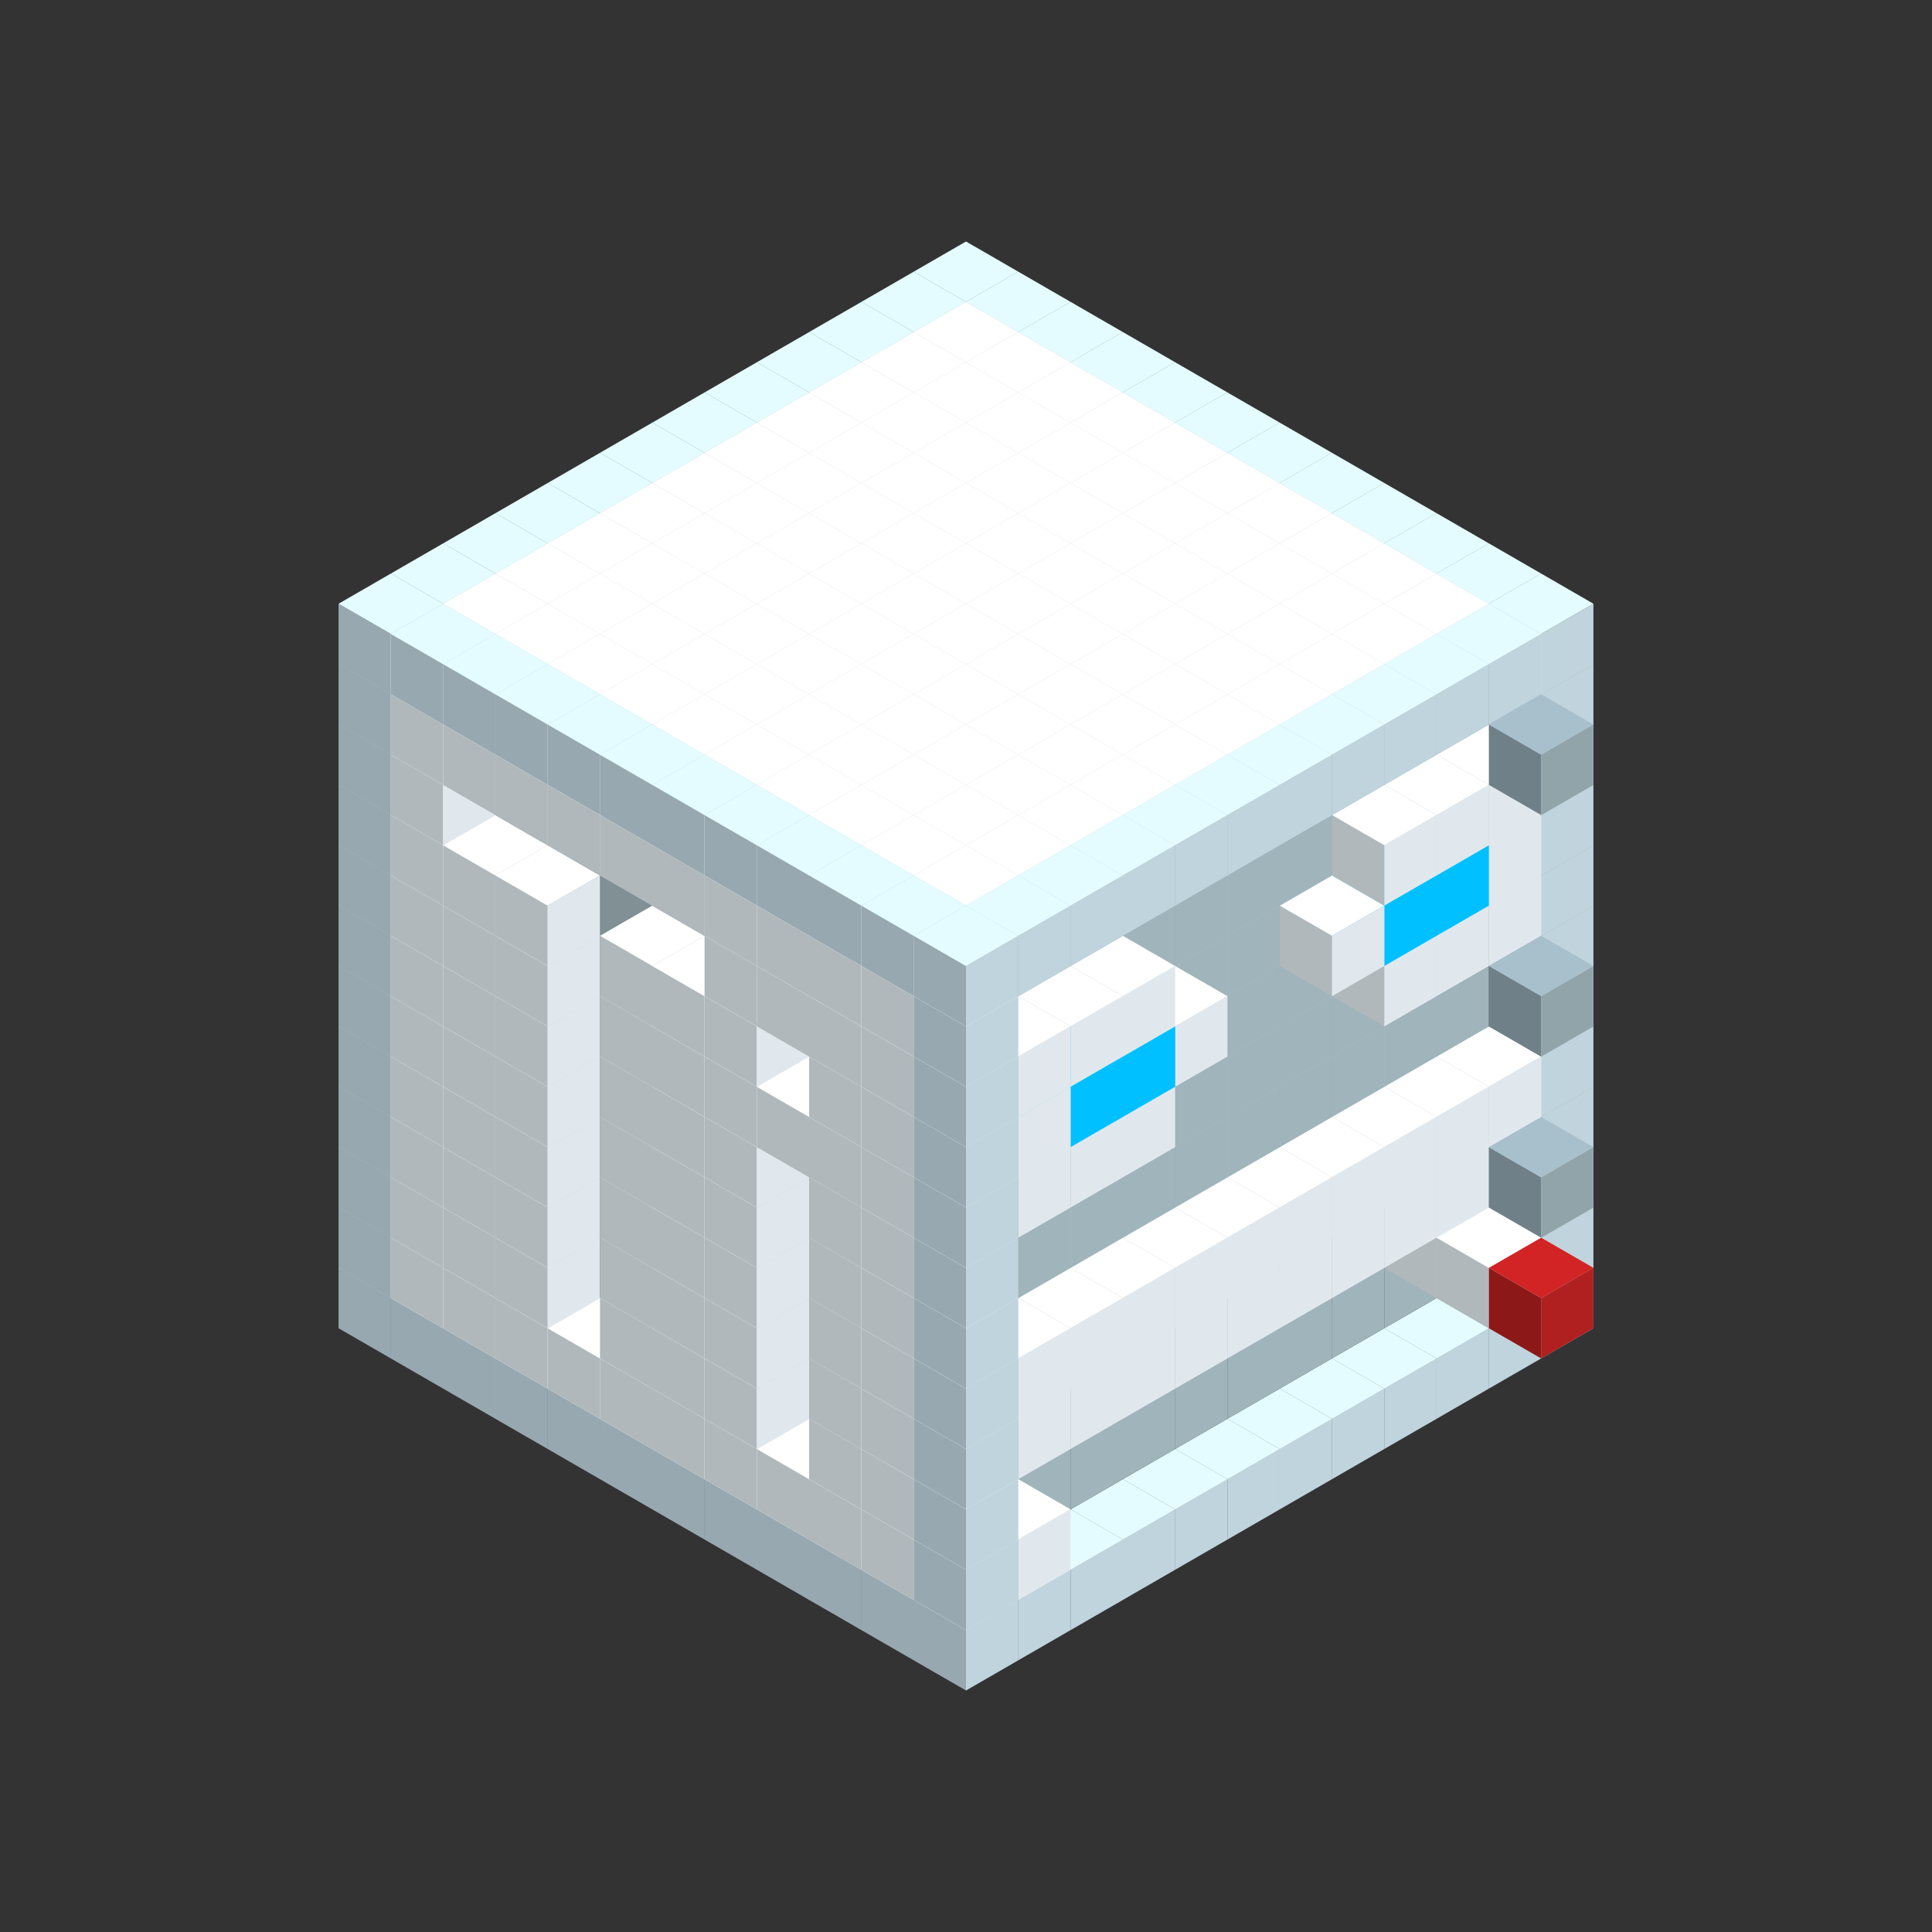 
<svg width='600' height='600' viewBox='4436371 5550000 3200000 3200000' xmlns='http://www.w3.org/2000/svg' xmlns:xlink='http://www.w3.org/1999/xlink'>
<rect x="4436371" y="5550000" width="3200000" height="3200000" fill="#333333" stroke="none"/>
<use xlink:href='#v-0x000000d6-4' transform='translate(983738,3600000)'/>
<use xlink:href='#v-0x000000d6-4' transform='translate(1070341,3650000)'/>
<use xlink:href='#v-0x000000d6-4' transform='translate(1156944,3700000)'/>
<use xlink:href='#v-0x000000d6-4' transform='translate(1243547,3750000)'/>
<use xlink:href='#v-0x000000d6-4' transform='translate(1330150,3800000)'/>
<use xlink:href='#v-0x000000d6-4' transform='translate(1416753,3850000)'/>
<use xlink:href='#v-0x000000d6-4' transform='translate(1503356,3900000)'/>
<use xlink:href='#v-0x000000d6-4' transform='translate(1589959,3950000)'/>
<use xlink:href='#v-0x000000d6-4' transform='translate(1676562,4000000)'/>
<use xlink:href='#v-0x000000d6-4' transform='translate(1763165,4050000)'/>
<use xlink:href='#v-0x000000d6-4' transform='translate(1849768,4100000)'/>
<use xlink:href='#v-0x000000d6-4' transform='translate(2889004,3600000)'/>
<use xlink:href='#v-0x000000d6-4' transform='translate(2802401,3650000)'/>
<use xlink:href='#v-0x000000d6-4' transform='translate(2715798,3700000)'/>
<use xlink:href='#v-0x000000d6-4' transform='translate(2629195,3750000)'/>
<use xlink:href='#v-0x000000d6-4' transform='translate(2542592,3800000)'/>
<use xlink:href='#v-0x000000d6-4' transform='translate(2455989,3850000)'/>
<use xlink:href='#v-0x000000d6-4' transform='translate(2369386,3900000)'/>
<use xlink:href='#v-0x000000d6-4' transform='translate(2282783,3950000)'/>
<use xlink:href='#v-0x000000d6-4' transform='translate(2196180,4000000)'/>
<use xlink:href='#v-0x000000d6-4' transform='translate(2109577,4050000)'/>
<use xlink:href='#v-0x000000d6-4' transform='translate(2022974,4100000)'/>
<use xlink:href='#v-0x000000d6-4' transform='translate(1936371,4150000)'/>
<use xlink:href='#v-0x000000d6-4' transform='translate(983738,3500000)'/>
<use xlink:href='#v-0x000000d6-1' transform='translate(1070341,3550000)'/>
<use xlink:href='#v-0x000000d6-1' transform='translate(1156944,3600000)'/>
<use xlink:href='#v-0x000000d6-1' transform='translate(1243547,3650000)'/>
<use xlink:href='#v-0x000000d6-1' transform='translate(1330150,3700000)'/>
<use xlink:href='#v-0x000000d6-1' transform='translate(1416753,3750000)'/>
<use xlink:href='#v-0x000000d6-1' transform='translate(1503356,3800000)'/>
<use xlink:href='#v-0x000000d6-1' transform='translate(1589959,3850000)'/>
<use xlink:href='#v-0x000000d6-1' transform='translate(1676562,3900000)'/>
<use xlink:href='#v-0x000000d6-1' transform='translate(1763165,3950000)'/>
<use xlink:href='#v-0x000000d6-2' transform='translate(2715798,3500000)'/>
<use xlink:href='#v-0x000000d6-2' transform='translate(2629195,3550000)'/>
<use xlink:href='#v-0x000000d6-2' transform='translate(2542592,3600000)'/>
<use xlink:href='#v-0x000000d6-2' transform='translate(2455989,3650000)'/>
<use xlink:href='#v-0x000000d6-2' transform='translate(2369386,3700000)'/>
<use xlink:href='#v-0x000000d6-2' transform='translate(2282783,3750000)'/>
<use xlink:href='#v-0x000000d6-2' transform='translate(2196180,3800000)'/>
<use xlink:href='#v-0x000000d6-2' transform='translate(2109577,3850000)'/>
<use xlink:href='#v-0x000000d6-2' transform='translate(2022974,3900000)'/>
<use xlink:href='#v-0x000000d6-2' transform='translate(1936371,3950000)'/>
<use xlink:href='#v-0x000000d6-1' transform='translate(1849768,4000000)'/>
<use xlink:href='#v-0x000000d6-4' transform='translate(2889004,3500000)'/>
<use xlink:href='#v-0x000000d6-1' transform='translate(2802401,3550000)'/>
<use xlink:href='#v-0x000000d6-1' transform='translate(2022974,4000000)'/>
<use xlink:href='#v-0x000000d6-4' transform='translate(1936371,4050000)'/>
<use xlink:href='#v-0x000000d6-4' transform='translate(983738,3400000)'/>
<use xlink:href='#v-0x000000d6-1' transform='translate(1070341,3450000)'/>
<use xlink:href='#v-0x000000d6-2' transform='translate(1243547,3450000)'/>
<use xlink:href='#v-0x000000d6-1' transform='translate(1156944,3500000)'/>
<use xlink:href='#v-0x000000d6-2' transform='translate(1330150,3500000)'/>
<use xlink:href='#v-0x000000d6-1' transform='translate(1243547,3550000)'/>
<use xlink:href='#v-0x000000d6-2' transform='translate(1416753,3550000)'/>
<use xlink:href='#v-0x000000d6-2' transform='translate(1503356,3600000)'/>
<use xlink:href='#v-0x000000d6-1' transform='translate(1416753,3650000)'/>
<use xlink:href='#v-0x000000d6-2' transform='translate(1589959,3650000)'/>
<use xlink:href='#v-0x000000d6-1' transform='translate(1503356,3700000)'/>
<use xlink:href='#v-0x000000d6-2' transform='translate(1676562,3700000)'/>
<use xlink:href='#v-0x000000d6-1' transform='translate(1589959,3750000)'/>
<use xlink:href='#v-0x000000d6-2' transform='translate(1763165,3750000)'/>
<use xlink:href='#v-0x000000d6-2' transform='translate(1849768,3800000)'/>
<use xlink:href='#v-0x000000d6-1' transform='translate(1763165,3850000)'/>
<use xlink:href='#v-0x000000d6-2' transform='translate(2715798,3400000)'/>
<use xlink:href='#v-0x000000d6-5' transform='translate(2629195,3450000)'/>
<use xlink:href='#v-0x000000d6-2' transform='translate(2542592,3500000)'/>
<use xlink:href='#v-0x000000d6-2' transform='translate(2455989,3550000)'/>
<use xlink:href='#v-0x000000d6-2' transform='translate(2369386,3600000)'/>
<use xlink:href='#v-0x000000d6-2' transform='translate(2282783,3650000)'/>
<use xlink:href='#v-0x000000d6-2' transform='translate(2196180,3700000)'/>
<use xlink:href='#v-0x000000d6-2' transform='translate(2109577,3750000)'/>
<use xlink:href='#v-0x000000d6-2' transform='translate(2022974,3800000)'/>
<use xlink:href='#v-0x000000d6-2' transform='translate(1936371,3850000)'/>
<use xlink:href='#v-0x000000d6-1' transform='translate(1849768,3900000)'/>
<use xlink:href='#v-0x000000d6-4' transform='translate(2889004,3400000)'/>
<use xlink:href='#v-0x000000d6-5' transform='translate(2715798,3500000)'/>
<use xlink:href='#v-0x000000d6-4' transform='translate(1936371,3950000)'/>
<use xlink:href='#v-0x000000d6-5' transform='translate(2802401,3550000)'/>
<use xlink:href='#v-0x000000d6-6' transform='translate(2889004,3600000)'/>
<use xlink:href='#v-0x000000d6-4' transform='translate(983738,3300000)'/>
<use xlink:href='#v-0x000000d6-1' transform='translate(1070341,3350000)'/>
<use xlink:href='#v-0x000000d6-2' transform='translate(1243547,3350000)'/>
<use xlink:href='#v-0x000000d6-1' transform='translate(1156944,3400000)'/>
<use xlink:href='#v-0x000000d6-2' transform='translate(1330150,3400000)'/>
<use xlink:href='#v-0x000000d6-1' transform='translate(1243547,3450000)'/>
<use xlink:href='#v-0x000000d6-2' transform='translate(1416753,3450000)'/>
<use xlink:href='#v-0x000000d6-2' transform='translate(1503356,3500000)'/>
<use xlink:href='#v-0x000000d6-1' transform='translate(1416753,3550000)'/>
<use xlink:href='#v-0x000000d6-2' transform='translate(1589959,3550000)'/>
<use xlink:href='#v-0x000000d6-1' transform='translate(1503356,3600000)'/>
<use xlink:href='#v-0x000000d6-2' transform='translate(1676562,3600000)'/>
<use xlink:href='#v-0x000000d6-1' transform='translate(1589959,3650000)'/>
<use xlink:href='#v-0x000000d6-2' transform='translate(1763165,3650000)'/>
<use xlink:href='#v-0x000000d6-2' transform='translate(1849768,3700000)'/>
<use xlink:href='#v-0x000000d6-1' transform='translate(1763165,3750000)'/>
<use xlink:href='#v-0x000000d6-2' transform='translate(2715798,3300000)'/>
<use xlink:href='#v-0x000000d6-2' transform='translate(2629195,3350000)'/>
<use xlink:href='#v-0x000000d6-2' transform='translate(2542592,3400000)'/>
<use xlink:href='#v-0x000000d6-2' transform='translate(2455989,3450000)'/>
<use xlink:href='#v-0x000000d6-2' transform='translate(2369386,3500000)'/>
<use xlink:href='#v-0x000000d6-2' transform='translate(2282783,3550000)'/>
<use xlink:href='#v-0x000000d6-2' transform='translate(2196180,3600000)'/>
<use xlink:href='#v-0x000000d6-2' transform='translate(2109577,3650000)'/>
<use xlink:href='#v-0x000000d6-2' transform='translate(2022974,3700000)'/>
<use xlink:href='#v-0x000000d6-2' transform='translate(1936371,3750000)'/>
<use xlink:href='#v-0x000000d6-1' transform='translate(1849768,3800000)'/>
<use xlink:href='#v-0x000000d6-4' transform='translate(2889004,3300000)'/>
<use xlink:href='#v-0x000000d6-1' transform='translate(2802401,3350000)'/>
<use xlink:href='#v-0x000000d6-1' transform='translate(2715798,3400000)'/>
<use xlink:href='#v-0x000000d6-1' transform='translate(2629195,3450000)'/>
<use xlink:href='#v-0x000000d6-1' transform='translate(2542592,3500000)'/>
<use xlink:href='#v-0x000000d6-1' transform='translate(2455989,3550000)'/>
<use xlink:href='#v-0x000000d6-1' transform='translate(2369386,3600000)'/>
<use xlink:href='#v-0x000000d6-1' transform='translate(2282783,3650000)'/>
<use xlink:href='#v-0x000000d6-1' transform='translate(2196180,3700000)'/>
<use xlink:href='#v-0x000000d6-1' transform='translate(2109577,3750000)'/>
<use xlink:href='#v-0x000000d6-1' transform='translate(2022974,3800000)'/>
<use xlink:href='#v-0x000000d6-4' transform='translate(1936371,3850000)'/>
<use xlink:href='#v-0x000000d6-4' transform='translate(983738,3200000)'/>
<use xlink:href='#v-0x000000d6-1' transform='translate(1070341,3250000)'/>
<use xlink:href='#v-0x000000d6-2' transform='translate(1243547,3250000)'/>
<use xlink:href='#v-0x000000d6-1' transform='translate(1156944,3300000)'/>
<use xlink:href='#v-0x000000d6-2' transform='translate(1330150,3300000)'/>
<use xlink:href='#v-0x000000d6-1' transform='translate(1243547,3350000)'/>
<use xlink:href='#v-0x000000d6-2' transform='translate(1416753,3350000)'/>
<use xlink:href='#v-0x000000d6-2' transform='translate(1503356,3400000)'/>
<use xlink:href='#v-0x000000d6-1' transform='translate(1416753,3450000)'/>
<use xlink:href='#v-0x000000d6-2' transform='translate(1589959,3450000)'/>
<use xlink:href='#v-0x000000d6-1' transform='translate(1503356,3500000)'/>
<use xlink:href='#v-0x000000d6-2' transform='translate(1676562,3500000)'/>
<use xlink:href='#v-0x000000d6-1' transform='translate(1589959,3550000)'/>
<use xlink:href='#v-0x000000d6-2' transform='translate(1763165,3550000)'/>
<use xlink:href='#v-0x000000d6-2' transform='translate(1849768,3600000)'/>
<use xlink:href='#v-0x000000d6-1' transform='translate(1763165,3650000)'/>
<use xlink:href='#v-0x000000d6-2' transform='translate(2715798,3200000)'/>
<use xlink:href='#v-0x000000d6-2' transform='translate(2629195,3250000)'/>
<use xlink:href='#v-0x000000d6-2' transform='translate(2542592,3300000)'/>
<use xlink:href='#v-0x000000d6-2' transform='translate(2455989,3350000)'/>
<use xlink:href='#v-0x000000d6-2' transform='translate(2369386,3400000)'/>
<use xlink:href='#v-0x000000d6-2' transform='translate(2282783,3450000)'/>
<use xlink:href='#v-0x000000d6-2' transform='translate(2196180,3500000)'/>
<use xlink:href='#v-0x000000d6-2' transform='translate(2109577,3550000)'/>
<use xlink:href='#v-0x000000d6-2' transform='translate(2022974,3600000)'/>
<use xlink:href='#v-0x000000d6-2' transform='translate(1936371,3650000)'/>
<use xlink:href='#v-0x000000d6-1' transform='translate(1849768,3700000)'/>
<use xlink:href='#v-0x000000d6-4' transform='translate(2889004,3200000)'/>
<use xlink:href='#v-0x000000d6-1' transform='translate(2802401,3250000)'/>
<use xlink:href='#v-0x000000d6-1' transform='translate(2715798,3300000)'/>
<use xlink:href='#v-0x000000d6-1' transform='translate(2629195,3350000)'/>
<use xlink:href='#v-0x000000d6-1' transform='translate(2542592,3400000)'/>
<use xlink:href='#v-0x000000d6-1' transform='translate(2455989,3450000)'/>
<use xlink:href='#v-0x000000d6-1' transform='translate(2369386,3500000)'/>
<use xlink:href='#v-0x000000d6-1' transform='translate(2282783,3550000)'/>
<use xlink:href='#v-0x000000d6-1' transform='translate(2196180,3600000)'/>
<use xlink:href='#v-0x000000d6-1' transform='translate(2109577,3650000)'/>
<use xlink:href='#v-0x000000d6-1' transform='translate(2022974,3700000)'/>
<use xlink:href='#v-0x000000d6-4' transform='translate(1936371,3750000)'/>
<use xlink:href='#v-0x000000d6-7' transform='translate(2889004,3400000)'/>
<use xlink:href='#v-0x000000d6-4' transform='translate(983738,3100000)'/>
<use xlink:href='#v-0x000000d6-1' transform='translate(1070341,3150000)'/>
<use xlink:href='#v-0x000000d6-2' transform='translate(1243547,3150000)'/>
<use xlink:href='#v-0x000000d6-1' transform='translate(1156944,3200000)'/>
<use xlink:href='#v-0x000000d6-2' transform='translate(1330150,3200000)'/>
<use xlink:href='#v-0x000000d6-1' transform='translate(1243547,3250000)'/>
<use xlink:href='#v-0x000000d6-2' transform='translate(1416753,3250000)'/>
<use xlink:href='#v-0x000000d6-2' transform='translate(1503356,3300000)'/>
<use xlink:href='#v-0x000000d6-1' transform='translate(1416753,3350000)'/>
<use xlink:href='#v-0x000000d6-2' transform='translate(1589959,3350000)'/>
<use xlink:href='#v-0x000000d6-1' transform='translate(1503356,3400000)'/>
<use xlink:href='#v-0x000000d6-2' transform='translate(1676562,3400000)'/>
<use xlink:href='#v-0x000000d6-1' transform='translate(1589959,3450000)'/>
<use xlink:href='#v-0x000000d6-2' transform='translate(1763165,3450000)'/>
<use xlink:href='#v-0x000000d6-2' transform='translate(1849768,3500000)'/>
<use xlink:href='#v-0x000000d6-1' transform='translate(1763165,3550000)'/>
<use xlink:href='#v-0x000000d6-2' transform='translate(2715798,3100000)'/>
<use xlink:href='#v-0x000000d6-2' transform='translate(2629195,3150000)'/>
<use xlink:href='#v-0x000000d6-2' transform='translate(2542592,3200000)'/>
<use xlink:href='#v-0x000000d6-2' transform='translate(2455989,3250000)'/>
<use xlink:href='#v-0x000000d6-2' transform='translate(2369386,3300000)'/>
<use xlink:href='#v-0x000000d6-2' transform='translate(2282783,3350000)'/>
<use xlink:href='#v-0x000000d6-2' transform='translate(2196180,3400000)'/>
<use xlink:href='#v-0x000000d6-2' transform='translate(2109577,3450000)'/>
<use xlink:href='#v-0x000000d6-2' transform='translate(2022974,3500000)'/>
<use xlink:href='#v-0x000000d6-2' transform='translate(1936371,3550000)'/>
<use xlink:href='#v-0x000000d6-1' transform='translate(1849768,3600000)'/>
<use xlink:href='#v-0x000000d6-4' transform='translate(2889004,3100000)'/>
<use xlink:href='#v-0x000000d6-4' transform='translate(1936371,3650000)'/>
<use xlink:href='#v-0x000000d6-4' transform='translate(983738,3000000)'/>
<use xlink:href='#v-0x000000d6-1' transform='translate(1070341,3050000)'/>
<use xlink:href='#v-0x000000d6-2' transform='translate(1243547,3050000)'/>
<use xlink:href='#v-0x000000d6-1' transform='translate(1156944,3100000)'/>
<use xlink:href='#v-0x000000d6-2' transform='translate(1330150,3100000)'/>
<use xlink:href='#v-0x000000d6-1' transform='translate(1243547,3150000)'/>
<use xlink:href='#v-0x000000d6-2' transform='translate(1416753,3150000)'/>
<use xlink:href='#v-0x000000d6-2' transform='translate(1503356,3200000)'/>
<use xlink:href='#v-0x000000d6-1' transform='translate(1416753,3250000)'/>
<use xlink:href='#v-0x000000d6-2' transform='translate(1589959,3250000)'/>
<use xlink:href='#v-0x000000d6-1' transform='translate(1503356,3300000)'/>
<use xlink:href='#v-0x000000d6-2' transform='translate(1676562,3300000)'/>
<use xlink:href='#v-0x000000d6-1' transform='translate(1589959,3350000)'/>
<use xlink:href='#v-0x000000d6-2' transform='translate(1763165,3350000)'/>
<use xlink:href='#v-0x000000d6-2' transform='translate(1849768,3400000)'/>
<use xlink:href='#v-0x000000d6-1' transform='translate(1763165,3450000)'/>
<use xlink:href='#v-0x000000d6-2' transform='translate(2715798,3000000)'/>
<use xlink:href='#v-0x000000d6-2' transform='translate(2629195,3050000)'/>
<use xlink:href='#v-0x000000d6-2' transform='translate(2542592,3100000)'/>
<use xlink:href='#v-0x000000d6-2' transform='translate(2455989,3150000)'/>
<use xlink:href='#v-0x000000d6-2' transform='translate(2369386,3200000)'/>
<use xlink:href='#v-0x000000d6-2' transform='translate(2282783,3250000)'/>
<use xlink:href='#v-0x000000d6-2' transform='translate(2196180,3300000)'/>
<use xlink:href='#v-0x000000d6-2' transform='translate(2109577,3350000)'/>
<use xlink:href='#v-0x000000d6-2' transform='translate(2022974,3400000)'/>
<use xlink:href='#v-0x000000d6-2' transform='translate(1936371,3450000)'/>
<use xlink:href='#v-0x000000d6-1' transform='translate(1849768,3500000)'/>
<use xlink:href='#v-0x000000d6-4' transform='translate(2889004,3000000)'/>
<use xlink:href='#v-0x000000d6-4' transform='translate(1936371,3550000)'/>
<use xlink:href='#v-0x000000d6-4' transform='translate(983738,2900000)'/>
<use xlink:href='#v-0x000000d6-1' transform='translate(1070341,2950000)'/>
<use xlink:href='#v-0x000000d6-2' transform='translate(1243547,2950000)'/>
<use xlink:href='#v-0x000000d6-1' transform='translate(1156944,3000000)'/>
<use xlink:href='#v-0x000000d6-2' transform='translate(1330150,3000000)'/>
<use xlink:href='#v-0x000000d6-1' transform='translate(1243547,3050000)'/>
<use xlink:href='#v-0x000000d6-2' transform='translate(1416753,3050000)'/>
<use xlink:href='#v-0x000000d6-2' transform='translate(1503356,3100000)'/>
<use xlink:href='#v-0x000000d6-1' transform='translate(1416753,3150000)'/>
<use xlink:href='#v-0x000000d6-2' transform='translate(1589959,3150000)'/>
<use xlink:href='#v-0x000000d6-1' transform='translate(1503356,3200000)'/>
<use xlink:href='#v-0x000000d6-2' transform='translate(1676562,3200000)'/>
<use xlink:href='#v-0x000000d6-1' transform='translate(1589959,3250000)'/>
<use xlink:href='#v-0x000000d6-2' transform='translate(1763165,3250000)'/>
<use xlink:href='#v-0x000000d6-1' transform='translate(1676562,3300000)'/>
<use xlink:href='#v-0x000000d6-2' transform='translate(1849768,3300000)'/>
<use xlink:href='#v-0x000000d6-1' transform='translate(1763165,3350000)'/>
<use xlink:href='#v-0x000000d6-2' transform='translate(2715798,2900000)'/>
<use xlink:href='#v-0x000000d6-2' transform='translate(2629195,2950000)'/>
<use xlink:href='#v-0x000000d6-2' transform='translate(2542592,3000000)'/>
<use xlink:href='#v-0x000000d6-2' transform='translate(2455989,3050000)'/>
<use xlink:href='#v-0x000000d6-2' transform='translate(2369386,3100000)'/>
<use xlink:href='#v-0x000000d6-2' transform='translate(2282783,3150000)'/>
<use xlink:href='#v-0x000000d6-2' transform='translate(2196180,3200000)'/>
<use xlink:href='#v-0x000000d6-2' transform='translate(2109577,3250000)'/>
<use xlink:href='#v-0x000000d6-2' transform='translate(2022974,3300000)'/>
<use xlink:href='#v-0x000000d6-2' transform='translate(1936371,3350000)'/>
<use xlink:href='#v-0x000000d6-1' transform='translate(1849768,3400000)'/>
<use xlink:href='#v-0x000000d6-4' transform='translate(2889004,2900000)'/>
<use xlink:href='#v-0x000000d6-1' transform='translate(2802401,2950000)'/>
<use xlink:href='#v-0x000000d6-1' transform='translate(2715798,3000000)'/>
<use xlink:href='#v-0x000000d6-1' transform='translate(2629195,3050000)'/>
<use xlink:href='#v-0x000000d6-1' transform='translate(2196180,3300000)'/>
<use xlink:href='#v-0x000000d6-1' transform='translate(2109577,3350000)'/>
<use xlink:href='#v-0x000000d6-1' transform='translate(2022974,3400000)'/>
<use xlink:href='#v-0x000000d6-4' transform='translate(1936371,3450000)'/>
<use xlink:href='#v-0x000000d6-7' transform='translate(2889004,3100000)'/>
<use xlink:href='#v-0x000000d6-4' transform='translate(983738,2800000)'/>
<use xlink:href='#v-0x000000d6-1' transform='translate(1070341,2850000)'/>
<use xlink:href='#v-0x000000d6-2' transform='translate(1243547,2850000)'/>
<use xlink:href='#v-0x000000d6-1' transform='translate(1156944,2900000)'/>
<use xlink:href='#v-0x000000d6-2' transform='translate(1330150,2900000)'/>
<use xlink:href='#v-0x000000d6-1' transform='translate(1243547,2950000)'/>
<use xlink:href='#v-0x000000d6-2' transform='translate(1416753,2950000)'/>
<use xlink:href='#v-0x000000d6-2' transform='translate(1503356,3000000)'/>
<use xlink:href='#v-0x000000d6-1' transform='translate(1416753,3050000)'/>
<use xlink:href='#v-0x000000d6-2' transform='translate(1589959,3050000)'/>
<use xlink:href='#v-0x000000d6-1' transform='translate(1503356,3100000)'/>
<use xlink:href='#v-0x000000d6-2' transform='translate(1676562,3100000)'/>
<use xlink:href='#v-0x000000d6-1' transform='translate(1589959,3150000)'/>
<use xlink:href='#v-0x000000d6-2' transform='translate(1763165,3150000)'/>
<use xlink:href='#v-0x000000d6-2' transform='translate(1849768,3200000)'/>
<use xlink:href='#v-0x000000d6-1' transform='translate(1763165,3250000)'/>
<use xlink:href='#v-0x000000d6-2' transform='translate(2715798,2800000)'/>
<use xlink:href='#v-0x000000d6-2' transform='translate(2629195,2850000)'/>
<use xlink:href='#v-0x000000d6-2' transform='translate(2542592,2900000)'/>
<use xlink:href='#v-0x000000d6-2' transform='translate(2455989,2950000)'/>
<use xlink:href='#v-0x000000d6-2' transform='translate(2369386,3000000)'/>
<use xlink:href='#v-0x000000d6-2' transform='translate(2282783,3050000)'/>
<use xlink:href='#v-0x000000d6-2' transform='translate(2196180,3100000)'/>
<use xlink:href='#v-0x000000d6-2' transform='translate(2109577,3150000)'/>
<use xlink:href='#v-0x000000d6-2' transform='translate(2022974,3200000)'/>
<use xlink:href='#v-0x000000d6-2' transform='translate(1936371,3250000)'/>
<use xlink:href='#v-0x000000d6-1' transform='translate(1849768,3300000)'/>
<use xlink:href='#v-0x000000d6-4' transform='translate(2889004,2800000)'/>
<use xlink:href='#v-0x000000d6-1' transform='translate(2802401,2850000)'/>
<use xlink:href='#v-0x000000d6-3' transform='translate(2715798,2900000)'/>
<use xlink:href='#v-0x000000d6-3' transform='translate(2629195,2950000)'/>
<use xlink:href='#v-0x000000d6-1' transform='translate(2542592,3000000)'/>
<use xlink:href='#v-0x000000d6-1' transform='translate(2282783,3150000)'/>
<use xlink:href='#v-0x000000d6-3' transform='translate(2196180,3200000)'/>
<use xlink:href='#v-0x000000d6-3' transform='translate(2109577,3250000)'/>
<use xlink:href='#v-0x000000d6-1' transform='translate(2022974,3300000)'/>
<use xlink:href='#v-0x000000d6-4' transform='translate(1936371,3350000)'/>
<use xlink:href='#v-0x000000d6-4' transform='translate(983738,2700000)'/>
<use xlink:href='#v-0x000000d6-1' transform='translate(1070341,2750000)'/>
<use xlink:href='#v-0x000000d6-2' transform='translate(1243547,2750000)'/>
<use xlink:href='#v-0x000000d6-2' transform='translate(1330150,2800000)'/>
<use xlink:href='#v-0x000000d6-2' transform='translate(1416753,2850000)'/>
<use xlink:href='#v-0x000000d6-2' transform='translate(1503356,2900000)'/>
<use xlink:href='#v-0x000000d6-2' transform='translate(1589959,2950000)'/>
<use xlink:href='#v-0x000000d6-2' transform='translate(1676562,3000000)'/>
<use xlink:href='#v-0x000000d6-1' transform='translate(1589959,3050000)'/>
<use xlink:href='#v-0x000000d6-2' transform='translate(1763165,3050000)'/>
<use xlink:href='#v-0x000000d6-1' transform='translate(1676562,3100000)'/>
<use xlink:href='#v-0x000000d6-2' transform='translate(1849768,3100000)'/>
<use xlink:href='#v-0x000000d6-1' transform='translate(1763165,3150000)'/>
<use xlink:href='#v-0x000000d6-2' transform='translate(2715798,2700000)'/>
<use xlink:href='#v-0x000000d6-2' transform='translate(2629195,2750000)'/>
<use xlink:href='#v-0x000000d6-2' transform='translate(2542592,2800000)'/>
<use xlink:href='#v-0x000000d6-2' transform='translate(2455989,2850000)'/>
<use xlink:href='#v-0x000000d6-2' transform='translate(2369386,2900000)'/>
<use xlink:href='#v-0x000000d6-2' transform='translate(2282783,2950000)'/>
<use xlink:href='#v-0x000000d6-2' transform='translate(2196180,3000000)'/>
<use xlink:href='#v-0x000000d6-2' transform='translate(2109577,3050000)'/>
<use xlink:href='#v-0x000000d6-2' transform='translate(2022974,3100000)'/>
<use xlink:href='#v-0x000000d6-2' transform='translate(1936371,3150000)'/>
<use xlink:href='#v-0x000000d6-1' transform='translate(1849768,3200000)'/>
<use xlink:href='#v-0x000000d6-4' transform='translate(2889004,2700000)'/>
<use xlink:href='#v-0x000000d6-1' transform='translate(2802401,2750000)'/>
<use xlink:href='#v-0x000000d6-1' transform='translate(2715798,2800000)'/>
<use xlink:href='#v-0x000000d6-1' transform='translate(2629195,2850000)'/>
<use xlink:href='#v-0x000000d6-1' transform='translate(2196180,3100000)'/>
<use xlink:href='#v-0x000000d6-1' transform='translate(2109577,3150000)'/>
<use xlink:href='#v-0x000000d6-1' transform='translate(2022974,3200000)'/>
<use xlink:href='#v-0x000000d6-4' transform='translate(1936371,3250000)'/>
<use xlink:href='#v-0x000000d6-4' transform='translate(983738,2600000)'/>
<use xlink:href='#v-0x000000d6-1' transform='translate(1070341,2650000)'/>
<use xlink:href='#v-0x000000d6-1' transform='translate(1156944,2700000)'/>
<use xlink:href='#v-0x000000d6-1' transform='translate(1243547,2750000)'/>
<use xlink:href='#v-0x000000d6-1' transform='translate(1330150,2800000)'/>
<use xlink:href='#v-0x000000d6-1' transform='translate(1416753,2850000)'/>
<use xlink:href='#v-0x000000d6-1' transform='translate(1503356,2900000)'/>
<use xlink:href='#v-0x000000d6-1' transform='translate(1589959,2950000)'/>
<use xlink:href='#v-0x000000d6-1' transform='translate(1676562,3000000)'/>
<use xlink:href='#v-0x000000d6-1' transform='translate(1763165,3050000)'/>
<use xlink:href='#v-0x000000d6-2' transform='translate(2715798,2600000)'/>
<use xlink:href='#v-0x000000d6-2' transform='translate(2629195,2650000)'/>
<use xlink:href='#v-0x000000d6-2' transform='translate(2542592,2700000)'/>
<use xlink:href='#v-0x000000d6-2' transform='translate(2455989,2750000)'/>
<use xlink:href='#v-0x000000d6-2' transform='translate(2369386,2800000)'/>
<use xlink:href='#v-0x000000d6-2' transform='translate(2282783,2850000)'/>
<use xlink:href='#v-0x000000d6-2' transform='translate(2196180,2900000)'/>
<use xlink:href='#v-0x000000d6-2' transform='translate(2109577,2950000)'/>
<use xlink:href='#v-0x000000d6-2' transform='translate(2022974,3000000)'/>
<use xlink:href='#v-0x000000d6-2' transform='translate(1936371,3050000)'/>
<use xlink:href='#v-0x000000d6-1' transform='translate(1849768,3100000)'/>
<use xlink:href='#v-0x000000d6-4' transform='translate(2889004,2600000)'/>
<use xlink:href='#v-0x000000d6-4' transform='translate(1936371,3150000)'/>
<use xlink:href='#v-0x000000d6-4' transform='translate(1936371,1950000)'/>
<use xlink:href='#v-0x000000d6-4' transform='translate(1849768,2000000)'/>
<use xlink:href='#v-0x000000d6-4' transform='translate(1763165,2050000)'/>
<use xlink:href='#v-0x000000d6-4' transform='translate(1676562,2100000)'/>
<use xlink:href='#v-0x000000d6-4' transform='translate(1589959,2150000)'/>
<use xlink:href='#v-0x000000d6-4' transform='translate(1503356,2200000)'/>
<use xlink:href='#v-0x000000d6-4' transform='translate(1416753,2250000)'/>
<use xlink:href='#v-0x000000d6-4' transform='translate(1330150,2300000)'/>
<use xlink:href='#v-0x000000d6-4' transform='translate(1243547,2350000)'/>
<use xlink:href='#v-0x000000d6-4' transform='translate(1156944,2400000)'/>
<use xlink:href='#v-0x000000d6-4' transform='translate(1070341,2450000)'/>
<use xlink:href='#v-0x000000d6-4' transform='translate(983738,2500000)'/>
<use xlink:href='#v-0x000000d6-4' transform='translate(2022974,2000000)'/>
<use xlink:href='#v-0x000000d6-1' transform='translate(1936371,2050000)'/>
<use xlink:href='#v-0x000000d6-1' transform='translate(1849768,2100000)'/>
<use xlink:href='#v-0x000000d6-1' transform='translate(1763165,2150000)'/>
<use xlink:href='#v-0x000000d6-1' transform='translate(1676562,2200000)'/>
<use xlink:href='#v-0x000000d6-1' transform='translate(1589959,2250000)'/>
<use xlink:href='#v-0x000000d6-1' transform='translate(1503356,2300000)'/>
<use xlink:href='#v-0x000000d6-1' transform='translate(1416753,2350000)'/>
<use xlink:href='#v-0x000000d6-1' transform='translate(1330150,2400000)'/>
<use xlink:href='#v-0x000000d6-1' transform='translate(1243547,2450000)'/>
<use xlink:href='#v-0x000000d6-1' transform='translate(1156944,2500000)'/>
<use xlink:href='#v-0x000000d6-4' transform='translate(1070341,2550000)'/>
<use xlink:href='#v-0x000000d6-4' transform='translate(2109577,2050000)'/>
<use xlink:href='#v-0x000000d6-1' transform='translate(2022974,2100000)'/>
<use xlink:href='#v-0x000000d6-1' transform='translate(1936371,2150000)'/>
<use xlink:href='#v-0x000000d6-1' transform='translate(1849768,2200000)'/>
<use xlink:href='#v-0x000000d6-1' transform='translate(1763165,2250000)'/>
<use xlink:href='#v-0x000000d6-1' transform='translate(1676562,2300000)'/>
<use xlink:href='#v-0x000000d6-1' transform='translate(1589959,2350000)'/>
<use xlink:href='#v-0x000000d6-1' transform='translate(1503356,2400000)'/>
<use xlink:href='#v-0x000000d6-1' transform='translate(1416753,2450000)'/>
<use xlink:href='#v-0x000000d6-1' transform='translate(1330150,2500000)'/>
<use xlink:href='#v-0x000000d6-1' transform='translate(1243547,2550000)'/>
<use xlink:href='#v-0x000000d6-4' transform='translate(1156944,2600000)'/>
<use xlink:href='#v-0x000000d6-4' transform='translate(2196180,2100000)'/>
<use xlink:href='#v-0x000000d6-1' transform='translate(2109577,2150000)'/>
<use xlink:href='#v-0x000000d6-1' transform='translate(2022974,2200000)'/>
<use xlink:href='#v-0x000000d6-1' transform='translate(1936371,2250000)'/>
<use xlink:href='#v-0x000000d6-1' transform='translate(1849768,2300000)'/>
<use xlink:href='#v-0x000000d6-1' transform='translate(1763165,2350000)'/>
<use xlink:href='#v-0x000000d6-1' transform='translate(1676562,2400000)'/>
<use xlink:href='#v-0x000000d6-1' transform='translate(1589959,2450000)'/>
<use xlink:href='#v-0x000000d6-1' transform='translate(1503356,2500000)'/>
<use xlink:href='#v-0x000000d6-1' transform='translate(1416753,2550000)'/>
<use xlink:href='#v-0x000000d6-1' transform='translate(1330150,2600000)'/>
<use xlink:href='#v-0x000000d6-4' transform='translate(1243547,2650000)'/>
<use xlink:href='#v-0x000000d6-4' transform='translate(2282783,2150000)'/>
<use xlink:href='#v-0x000000d6-1' transform='translate(2196180,2200000)'/>
<use xlink:href='#v-0x000000d6-1' transform='translate(2109577,2250000)'/>
<use xlink:href='#v-0x000000d6-1' transform='translate(2022974,2300000)'/>
<use xlink:href='#v-0x000000d6-1' transform='translate(1936371,2350000)'/>
<use xlink:href='#v-0x000000d6-1' transform='translate(1849768,2400000)'/>
<use xlink:href='#v-0x000000d6-1' transform='translate(1763165,2450000)'/>
<use xlink:href='#v-0x000000d6-1' transform='translate(1676562,2500000)'/>
<use xlink:href='#v-0x000000d6-1' transform='translate(1589959,2550000)'/>
<use xlink:href='#v-0x000000d6-1' transform='translate(1503356,2600000)'/>
<use xlink:href='#v-0x000000d6-1' transform='translate(1416753,2650000)'/>
<use xlink:href='#v-0x000000d6-4' transform='translate(1330150,2700000)'/>
<use xlink:href='#v-0x000000d6-4' transform='translate(2369386,2200000)'/>
<use xlink:href='#v-0x000000d6-1' transform='translate(2282783,2250000)'/>
<use xlink:href='#v-0x000000d6-1' transform='translate(2196180,2300000)'/>
<use xlink:href='#v-0x000000d6-1' transform='translate(2109577,2350000)'/>
<use xlink:href='#v-0x000000d6-1' transform='translate(2022974,2400000)'/>
<use xlink:href='#v-0x000000d6-1' transform='translate(1936371,2450000)'/>
<use xlink:href='#v-0x000000d6-1' transform='translate(1849768,2500000)'/>
<use xlink:href='#v-0x000000d6-1' transform='translate(1763165,2550000)'/>
<use xlink:href='#v-0x000000d6-1' transform='translate(1676562,2600000)'/>
<use xlink:href='#v-0x000000d6-1' transform='translate(1589959,2650000)'/>
<use xlink:href='#v-0x000000d6-1' transform='translate(1503356,2700000)'/>
<use xlink:href='#v-0x000000d6-4' transform='translate(1416753,2750000)'/>
<use xlink:href='#v-0x000000d6-4' transform='translate(2455989,2250000)'/>
<use xlink:href='#v-0x000000d6-1' transform='translate(2369386,2300000)'/>
<use xlink:href='#v-0x000000d6-1' transform='translate(2282783,2350000)'/>
<use xlink:href='#v-0x000000d6-1' transform='translate(2196180,2400000)'/>
<use xlink:href='#v-0x000000d6-1' transform='translate(2109577,2450000)'/>
<use xlink:href='#v-0x000000d6-1' transform='translate(2022974,2500000)'/>
<use xlink:href='#v-0x000000d6-1' transform='translate(1936371,2550000)'/>
<use xlink:href='#v-0x000000d6-1' transform='translate(1849768,2600000)'/>
<use xlink:href='#v-0x000000d6-1' transform='translate(1763165,2650000)'/>
<use xlink:href='#v-0x000000d6-1' transform='translate(1676562,2700000)'/>
<use xlink:href='#v-0x000000d6-1' transform='translate(1589959,2750000)'/>
<use xlink:href='#v-0x000000d6-4' transform='translate(1503356,2800000)'/>
<use xlink:href='#v-0x000000d6-4' transform='translate(2542592,2300000)'/>
<use xlink:href='#v-0x000000d6-1' transform='translate(2455989,2350000)'/>
<use xlink:href='#v-0x000000d6-1' transform='translate(2369386,2400000)'/>
<use xlink:href='#v-0x000000d6-1' transform='translate(2282783,2450000)'/>
<use xlink:href='#v-0x000000d6-1' transform='translate(2196180,2500000)'/>
<use xlink:href='#v-0x000000d6-1' transform='translate(2109577,2550000)'/>
<use xlink:href='#v-0x000000d6-1' transform='translate(2022974,2600000)'/>
<use xlink:href='#v-0x000000d6-1' transform='translate(1936371,2650000)'/>
<use xlink:href='#v-0x000000d6-1' transform='translate(1849768,2700000)'/>
<use xlink:href='#v-0x000000d6-1' transform='translate(1763165,2750000)'/>
<use xlink:href='#v-0x000000d6-1' transform='translate(1676562,2800000)'/>
<use xlink:href='#v-0x000000d6-4' transform='translate(1589959,2850000)'/>
<use xlink:href='#v-0x000000d6-4' transform='translate(2629195,2350000)'/>
<use xlink:href='#v-0x000000d6-1' transform='translate(2542592,2400000)'/>
<use xlink:href='#v-0x000000d6-1' transform='translate(2455989,2450000)'/>
<use xlink:href='#v-0x000000d6-1' transform='translate(2369386,2500000)'/>
<use xlink:href='#v-0x000000d6-1' transform='translate(2282783,2550000)'/>
<use xlink:href='#v-0x000000d6-1' transform='translate(2196180,2600000)'/>
<use xlink:href='#v-0x000000d6-1' transform='translate(2109577,2650000)'/>
<use xlink:href='#v-0x000000d6-1' transform='translate(2022974,2700000)'/>
<use xlink:href='#v-0x000000d6-1' transform='translate(1936371,2750000)'/>
<use xlink:href='#v-0x000000d6-1' transform='translate(1849768,2800000)'/>
<use xlink:href='#v-0x000000d6-1' transform='translate(1763165,2850000)'/>
<use xlink:href='#v-0x000000d6-4' transform='translate(1676562,2900000)'/>
<use xlink:href='#v-0x000000d6-4' transform='translate(2715798,2400000)'/>
<use xlink:href='#v-0x000000d6-1' transform='translate(2629195,2450000)'/>
<use xlink:href='#v-0x000000d6-1' transform='translate(2542592,2500000)'/>
<use xlink:href='#v-0x000000d6-1' transform='translate(2455989,2550000)'/>
<use xlink:href='#v-0x000000d6-1' transform='translate(2369386,2600000)'/>
<use xlink:href='#v-0x000000d6-1' transform='translate(2282783,2650000)'/>
<use xlink:href='#v-0x000000d6-1' transform='translate(2196180,2700000)'/>
<use xlink:href='#v-0x000000d6-1' transform='translate(2109577,2750000)'/>
<use xlink:href='#v-0x000000d6-1' transform='translate(2022974,2800000)'/>
<use xlink:href='#v-0x000000d6-1' transform='translate(1936371,2850000)'/>
<use xlink:href='#v-0x000000d6-1' transform='translate(1849768,2900000)'/>
<use xlink:href='#v-0x000000d6-4' transform='translate(1763165,2950000)'/>
<use xlink:href='#v-0x000000d6-4' transform='translate(2802401,2450000)'/>
<use xlink:href='#v-0x000000d6-1' transform='translate(2715798,2500000)'/>
<use xlink:href='#v-0x000000d6-1' transform='translate(2629195,2550000)'/>
<use xlink:href='#v-0x000000d6-1' transform='translate(2542592,2600000)'/>
<use xlink:href='#v-0x000000d6-1' transform='translate(2455989,2650000)'/>
<use xlink:href='#v-0x000000d6-1' transform='translate(2369386,2700000)'/>
<use xlink:href='#v-0x000000d6-1' transform='translate(2282783,2750000)'/>
<use xlink:href='#v-0x000000d6-1' transform='translate(2196180,2800000)'/>
<use xlink:href='#v-0x000000d6-1' transform='translate(2109577,2850000)'/>
<use xlink:href='#v-0x000000d6-1' transform='translate(2022974,2900000)'/>
<use xlink:href='#v-0x000000d6-1' transform='translate(1936371,2950000)'/>
<use xlink:href='#v-0x000000d6-4' transform='translate(1849768,3000000)'/>
<use xlink:href='#v-0x000000d6-4' transform='translate(2889004,2500000)'/>
<use xlink:href='#v-0x000000d6-4' transform='translate(2802401,2550000)'/>
<use xlink:href='#v-0x000000d6-4' transform='translate(2715798,2600000)'/>
<use xlink:href='#v-0x000000d6-4' transform='translate(2629195,2650000)'/>
<use xlink:href='#v-0x000000d6-4' transform='translate(2542592,2700000)'/>
<use xlink:href='#v-0x000000d6-4' transform='translate(2455989,2750000)'/>
<use xlink:href='#v-0x000000d6-4' transform='translate(2369386,2800000)'/>
<use xlink:href='#v-0x000000d6-4' transform='translate(2282783,2850000)'/>
<use xlink:href='#v-0x000000d6-4' transform='translate(2196180,2900000)'/>
<use xlink:href='#v-0x000000d6-4' transform='translate(2109577,2950000)'/>
<use xlink:href='#v-0x000000d6-4' transform='translate(2022974,3000000)'/>
<use xlink:href='#v-0x000000d6-4' transform='translate(1936371,3050000)'/>
<use xlink:href='#v-0x000000d6-7' transform='translate(2889004,2700000)'/>
<defs>
<g id='v-0x000000d6-1'>
<polygon points='4100000,4100000 4100000,4200000 4013397,4150000 4013397,4050000' fill='#b0b8bc'/>
<polygon points='4100000,4100000 4100000,4200000 4186602,4150000 4186602,4050000' fill='#e0e8ee'/>
<polygon points='4100000,4100000 4013397,4050000 4100000,4000000 4186602,4050000' fill='#ffffff'/>
</g>
<g id='v-0x000000d6-2'>
<polygon points='4100000,4100000 4100000,4200000 4013397,4150000 4013397,4050000' fill='#809094'/>
<polygon points='4100000,4100000 4100000,4200000 4186602,4150000 4186602,4050000' fill='#a0b4bb'/>
<polygon points='4100000,4100000 4013397,4050000 4100000,4000000 4186602,4050000' fill='#c0d8de'/>
</g>
<g id='v-0x000000d6-3'>
<polygon points='4100000,4100000 4100000,4200000 4013397,4150000 4013397,4050000' fill='#0098cc'/>
<polygon points='4100000,4100000 4100000,4200000 4186602,4150000 4186602,4050000' fill='#00c0ff'/>
<polygon points='4100000,4100000 4013397,4050000 4100000,4000000 4186602,4050000' fill='#00e4ff'/>
</g>
<g id='v-0x000000d6-4'>
<polygon points='4100000,4100000 4100000,4200000 4013397,4150000 4013397,4050000' fill='#98a8b0'/>
<polygon points='4100000,4100000 4100000,4200000 4186602,4150000 4186602,4050000' fill='#c0d4dd'/>
<polygon points='4100000,4100000 4013397,4050000 4100000,4000000 4186602,4050000' fill='#e4fcff'/>
</g>
<g id='v-0x000000d6-5'>
<polygon points='4100000,4100000 4100000,4200000 4013397,4150000 4013397,4050000' fill='#b0b8bc'/>
<polygon points='4100000,4100000 4100000,4200000 4186602,4150000 4186602,4050000' fill='#e0e8ee'/>
<polygon points='4100000,4100000 4013397,4050000 4100000,4000000 4186602,4050000' fill='#ffffff'/>
</g>
<g id='v-0x000000d6-6'>
<polygon points='4100000,4100000 4100000,4200000 4013397,4150000 4013397,4050000' fill='#8c1818'/>
<polygon points='4100000,4100000 4100000,4200000 4186602,4150000 4186602,4050000' fill='#b02020'/>
<polygon points='4100000,4100000 4013397,4050000 4100000,4000000 4186602,4050000' fill='#d22424'/>
</g>
<g id='v-0x000000d6-7'>
<polygon points='4100000,4100000 4100000,4200000 4013397,4150000 4013397,4050000' fill='#708088'/>
<polygon points='4100000,4100000 4100000,4200000 4186602,4150000 4186602,4050000' fill='#90a4aa'/>
<polygon points='4100000,4100000 4013397,4050000 4100000,4000000 4186602,4050000' fill='#a8c0cc'/>
</g>
</defs>
</svg>
